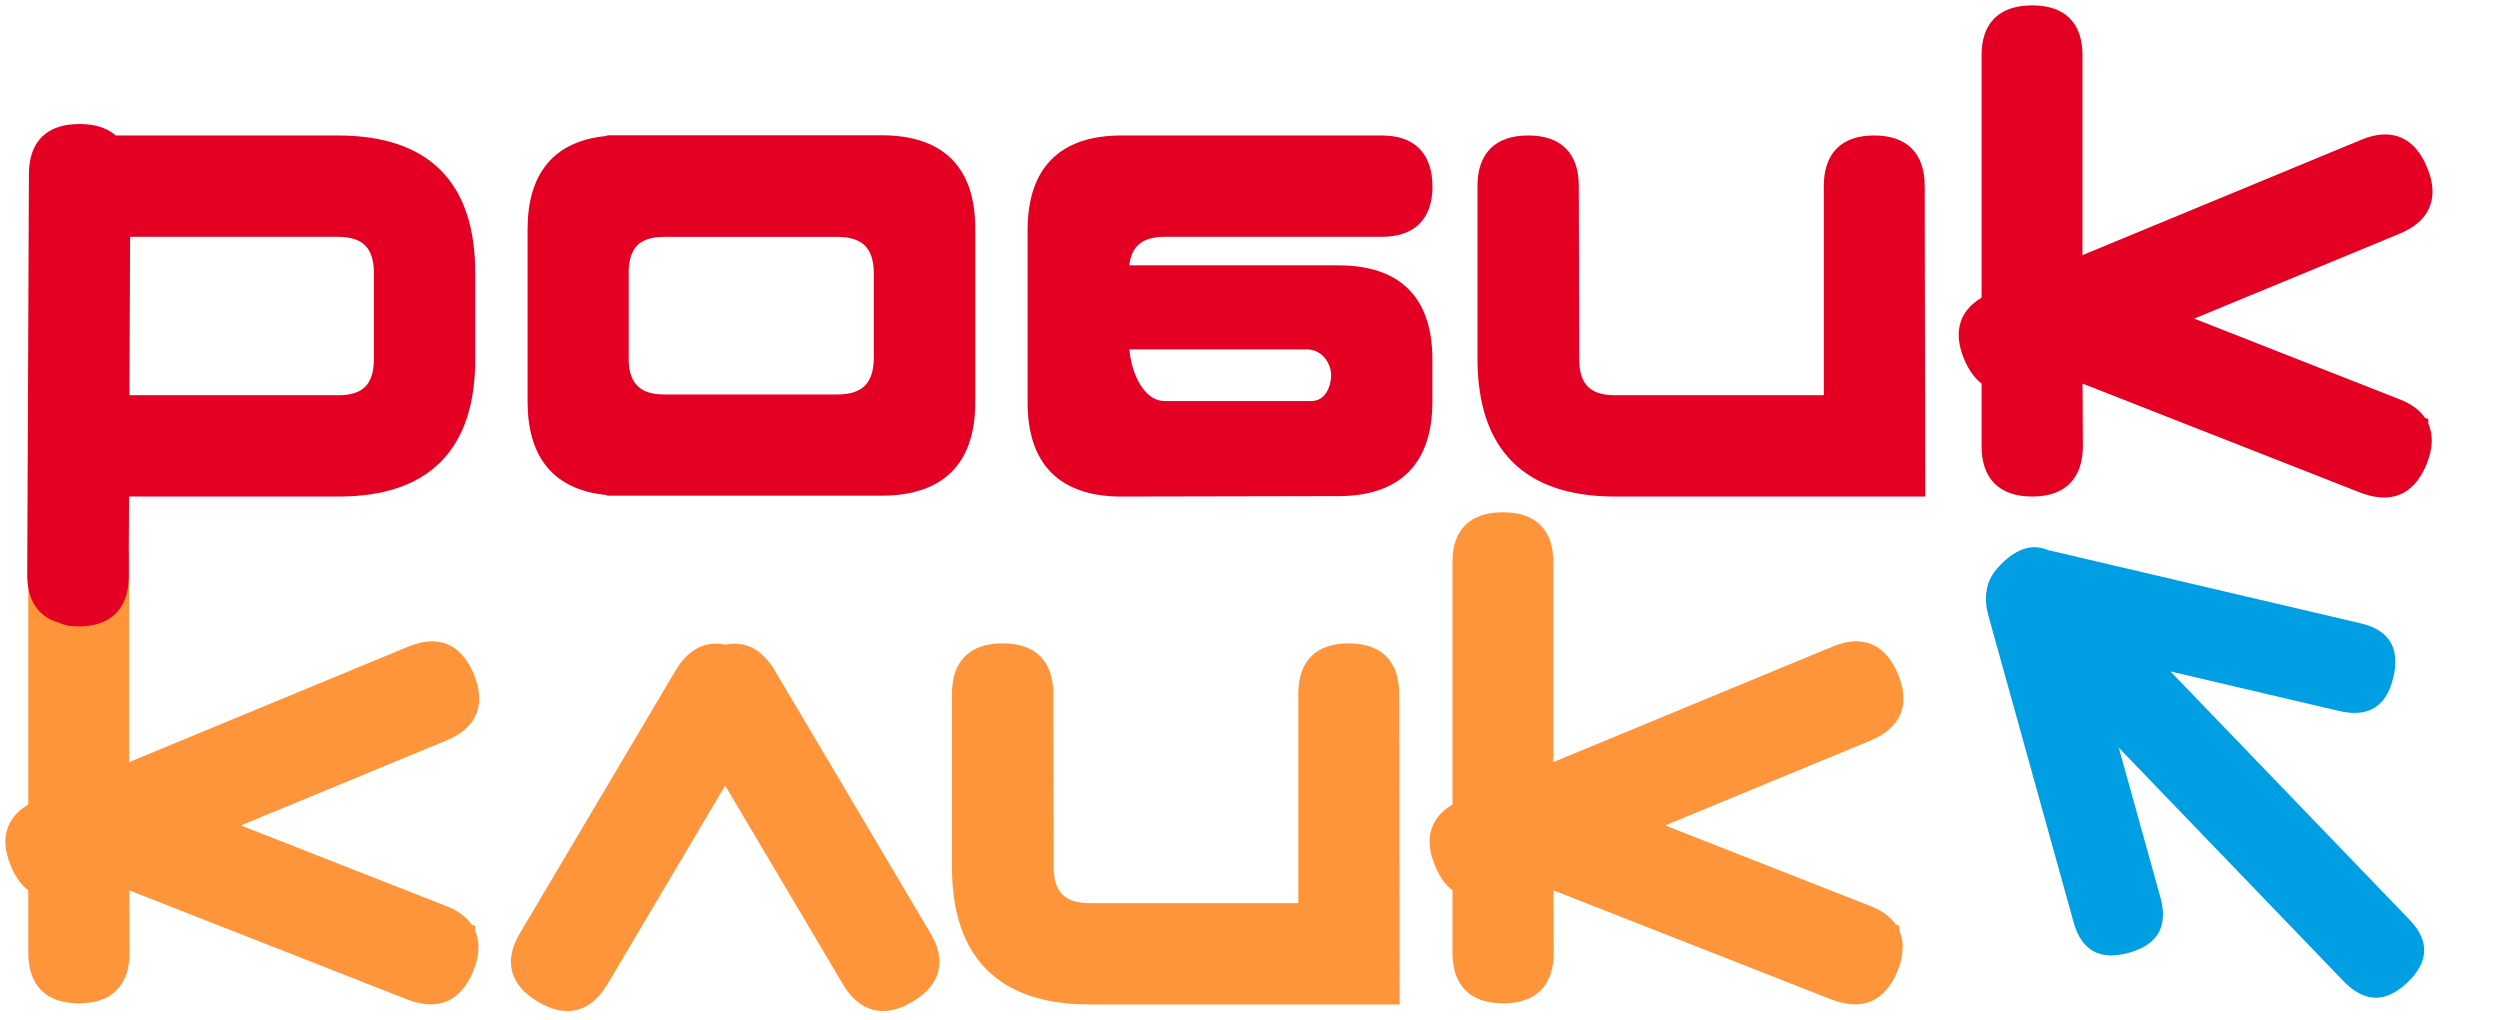 <svg width="98" height="40" viewBox="0 0 98 40" fill="none" xmlns="http://www.w3.org/2000/svg">
<path fill-rule="evenodd" clip-rule="evenodd" d="M43.965 10.691C43.965 9.561 44.532 8.994 45.662 8.994H54.167C55.297 8.994 55.864 8.427 55.864 7.297C55.852 6.167 55.285 5.6 54.167 5.6H43.965C41.713 5.6 40.583 6.73 40.571 8.994V15.782C40.571 18.042 41.701 19.176 43.965 19.176L52.45 19.159C54.71 19.159 55.852 18.029 55.86 15.765V14.085C55.86 11.821 54.726 10.691 52.466 10.691H43.965ZM51.197 13.403C52.042 13.403 52.47 14.142 52.47 14.705C52.47 15.272 52.156 16.01 51.393 16.01H45.666C44.536 16.01 43.969 14.533 43.969 13.408H51.197V13.403Z" fill="#E40023" stroke="#E40023" stroke-width="0.578" stroke-miterlimit="22.926"/>
<path fill-rule="evenodd" clip-rule="evenodd" d="M20.97 15.744C20.97 17.808 21.908 18.93 23.789 19.114L23.882 19.142H24.364H32.514H34.546C36.806 19.142 37.94 18.024 37.94 15.781V15.744V8.989V8.952C37.94 6.708 36.806 5.591 34.546 5.591H32.514H26.085H24.364H23.882L23.789 5.619C21.908 5.803 20.97 6.925 20.97 8.989V15.744ZM24.866 15.402L24.837 15.377C24.817 15.361 24.8 15.344 24.784 15.328L24.759 15.304L24.735 15.275L24.71 15.246L24.686 15.218L24.662 15.189L24.641 15.161L24.621 15.128L24.6 15.095L24.58 15.063L24.56 15.03L24.543 14.998L24.527 14.961L24.511 14.924L24.494 14.887L24.478 14.851L24.466 14.814L24.453 14.773L24.441 14.732L24.429 14.692L24.417 14.651L24.409 14.61L24.401 14.565L24.392 14.52L24.384 14.476L24.376 14.431L24.372 14.386L24.368 14.337L24.364 14.288L24.36 14.239L24.356 14.19V14.141V14.088V10.657V10.604V10.555L24.36 10.506L24.364 10.457L24.368 10.408L24.372 10.359L24.376 10.315L24.384 10.27L24.392 10.225L24.401 10.18L24.409 10.135L24.417 10.094L24.429 10.053L24.441 10.013L24.453 9.972L24.466 9.931L24.478 9.894L24.494 9.858L24.511 9.821L24.527 9.784L24.543 9.748L24.56 9.715L24.58 9.682L24.6 9.641L24.621 9.609L24.641 9.576L24.662 9.548L24.686 9.519L24.71 9.491L24.735 9.462L24.759 9.433L24.784 9.409C24.8 9.393 24.821 9.376 24.837 9.36L24.866 9.335C24.894 9.311 24.923 9.291 24.955 9.27C25.224 9.087 25.588 8.997 26.04 8.997H32.828C33.958 8.997 34.534 9.564 34.542 10.694V14.055C34.529 15.185 33.958 15.752 32.828 15.752H26.044C25.592 15.752 25.229 15.663 24.959 15.479C24.927 15.45 24.894 15.426 24.866 15.402Z" fill="#E40023" stroke="#E40023" stroke-width="0.578" stroke-miterlimit="22.926"/>
<path fill-rule="evenodd" clip-rule="evenodd" d="M75.18 19.176H63.317C59.923 19.176 58.218 17.479 58.206 14.085V7.297C58.206 6.167 58.773 5.6 59.903 5.6C61.037 5.6 61.6 6.167 61.6 7.297L61.616 14.085C61.616 15.215 62.179 15.782 63.297 15.782H71.782V7.297C71.782 6.167 72.345 5.6 73.462 5.6C74.592 5.6 75.159 6.167 75.159 7.297L75.18 19.176Z" fill="#E40023" stroke="#E40023" stroke-width="0.578" stroke-miterlimit="22.926"/>
<path fill-rule="evenodd" clip-rule="evenodd" d="M35.61 39.025C34.639 39.6 33.86 39.396 33.285 38.425L28.427 30.226L23.568 38.425C22.993 39.396 22.218 39.6 21.243 39.025C20.272 38.454 20.06 37.683 20.627 36.732L26.726 26.44C27.174 25.685 27.741 25.396 28.427 25.571C29.112 25.396 29.683 25.685 30.128 26.44L36.226 36.732C36.793 37.683 36.581 38.454 35.61 39.025Z" fill="#FF953B" stroke="#FF953B" stroke-width="0.578" stroke-miterlimit="22.926"/>
<path fill-rule="evenodd" clip-rule="evenodd" d="M54.576 39.085H42.713C39.319 39.085 37.614 37.388 37.605 33.994V27.206C37.605 26.076 38.172 25.509 39.303 25.509C40.437 25.509 40.999 26.076 40.999 27.206L41.016 33.994C41.016 35.124 41.579 35.691 42.697 35.691H51.182V27.206C51.182 26.076 51.745 25.509 52.862 25.509C53.992 25.509 54.559 26.076 54.559 27.206L54.576 39.085Z" fill="#FF953B" stroke="#FF953B" stroke-width="0.578" stroke-miterlimit="22.926"/>
<path fill-rule="evenodd" clip-rule="evenodd" d="M94.875 6.672C95.308 7.716 95.002 8.459 93.961 8.891L85.24 12.497L93.974 15.928C94.402 16.095 94.696 16.328 94.867 16.613L94.9 16.626V16.671C95.104 17.066 95.079 17.564 94.83 18.143C94.382 19.179 93.651 19.441 92.599 19.029L81.344 14.611L81.36 17.462C81.36 18.604 80.793 19.175 79.663 19.175C78.533 19.175 77.966 18.608 77.966 17.478V14.884C77.677 14.708 77.444 14.402 77.26 13.966C76.857 12.995 77.093 12.285 77.966 11.841V2.164C77.966 1.059 78.533 0.5 79.663 0.5C80.781 0.5 81.344 1.055 81.344 2.164V10.433L92.693 5.738C93.713 5.322 94.443 5.628 94.875 6.672Z" fill="#E40023" stroke="#E40023" stroke-width="0.578" stroke-miterlimit="22.926"/>
<path fill-rule="evenodd" clip-rule="evenodd" d="M3.09 20.37C4.208 20.37 4.77 20.925 4.77 22.035V30.308L16.119 25.612C17.143 25.188 17.873 25.498 18.306 26.538C18.738 27.583 18.436 28.325 17.392 28.758L8.67 32.364L17.404 35.794C17.833 35.962 18.126 36.194 18.298 36.48L18.33 36.492V36.537C18.534 36.932 18.51 37.43 18.261 38.01C17.812 39.046 17.082 39.307 16.029 38.895L4.775 34.477L4.791 37.328C4.791 38.47 4.224 39.041 3.094 39.041C1.964 39.041 1.397 38.474 1.397 37.344V34.75C1.107 34.575 0.871 34.269 0.691 33.832C0.287 32.861 0.524 32.151 1.397 31.707V22.031C1.393 20.925 1.96 20.37 3.09 20.37Z" fill="#FF953B" stroke="#FF953B" stroke-width="0.578" stroke-miterlimit="22.926"/>
<path fill-rule="evenodd" clip-rule="evenodd" d="M58.919 20.37C60.037 20.37 60.6 20.925 60.6 22.035V30.308L71.949 25.612C72.973 25.188 73.703 25.498 74.135 26.538C74.568 27.583 74.262 28.325 73.222 28.758L64.5 32.364L73.234 35.794C73.662 35.962 73.956 36.194 74.127 36.48L74.16 36.492V36.537C74.364 36.932 74.339 37.43 74.091 38.01C73.642 39.046 72.912 39.307 71.859 38.895L60.604 34.477L60.62 37.328C60.62 38.47 60.053 39.041 58.923 39.041C57.794 39.041 57.226 38.474 57.226 37.344V34.75C56.937 34.575 56.7 34.269 56.521 33.832C56.117 32.861 56.353 32.151 57.226 31.707V22.031C57.222 20.925 57.789 20.37 58.919 20.37Z" fill="#FF953B" stroke="#FF953B" stroke-width="0.578" stroke-miterlimit="22.926"/>
<path fill-rule="evenodd" clip-rule="evenodd" d="M83.461 37.346C84.595 37.028 85.003 36.298 84.685 35.168L83.057 29.31L91.852 38.447C92.668 39.296 93.492 39.337 94.349 38.533C95.21 37.73 95.259 36.889 94.459 36.061L85.081 26.32L91.689 27.87C92.836 28.139 93.545 27.703 93.819 26.556C94.088 25.41 93.664 24.7 92.542 24.435L80.406 21.592C80.365 21.583 80.328 21.575 80.287 21.567C79.716 21.318 79.133 21.469 78.533 22.028C78.133 22.403 77.909 22.787 77.873 23.178C77.823 23.46 77.848 23.782 77.95 24.149L81.287 36.159C81.597 37.269 82.327 37.664 83.461 37.346Z" fill="#009EE3"/>
<path fill-rule="evenodd" clip-rule="evenodd" d="M4.783 15.782H13.28C14.386 15.782 14.945 15.215 14.945 14.085V10.691C14.945 9.561 14.378 8.994 13.248 8.994H4.812L4.783 15.782ZM3.127 5.151C3.706 5.151 4.139 5.302 4.42 5.6H13.248C16.642 5.6 18.339 7.297 18.339 10.691V14.085C18.339 17.479 16.646 19.176 13.264 19.176H4.771L4.759 21.726V22.57C4.759 23.7 4.196 24.267 3.078 24.267C2.776 24.267 2.572 24.227 2.433 24.145C1.715 23.961 1.352 23.415 1.356 22.517L1.422 6.808C1.43 5.702 1.997 5.147 3.127 5.151Z" fill="#E40023" stroke="#E40023" stroke-width="0.578" stroke-miterlimit="22.926"/>
</svg>

